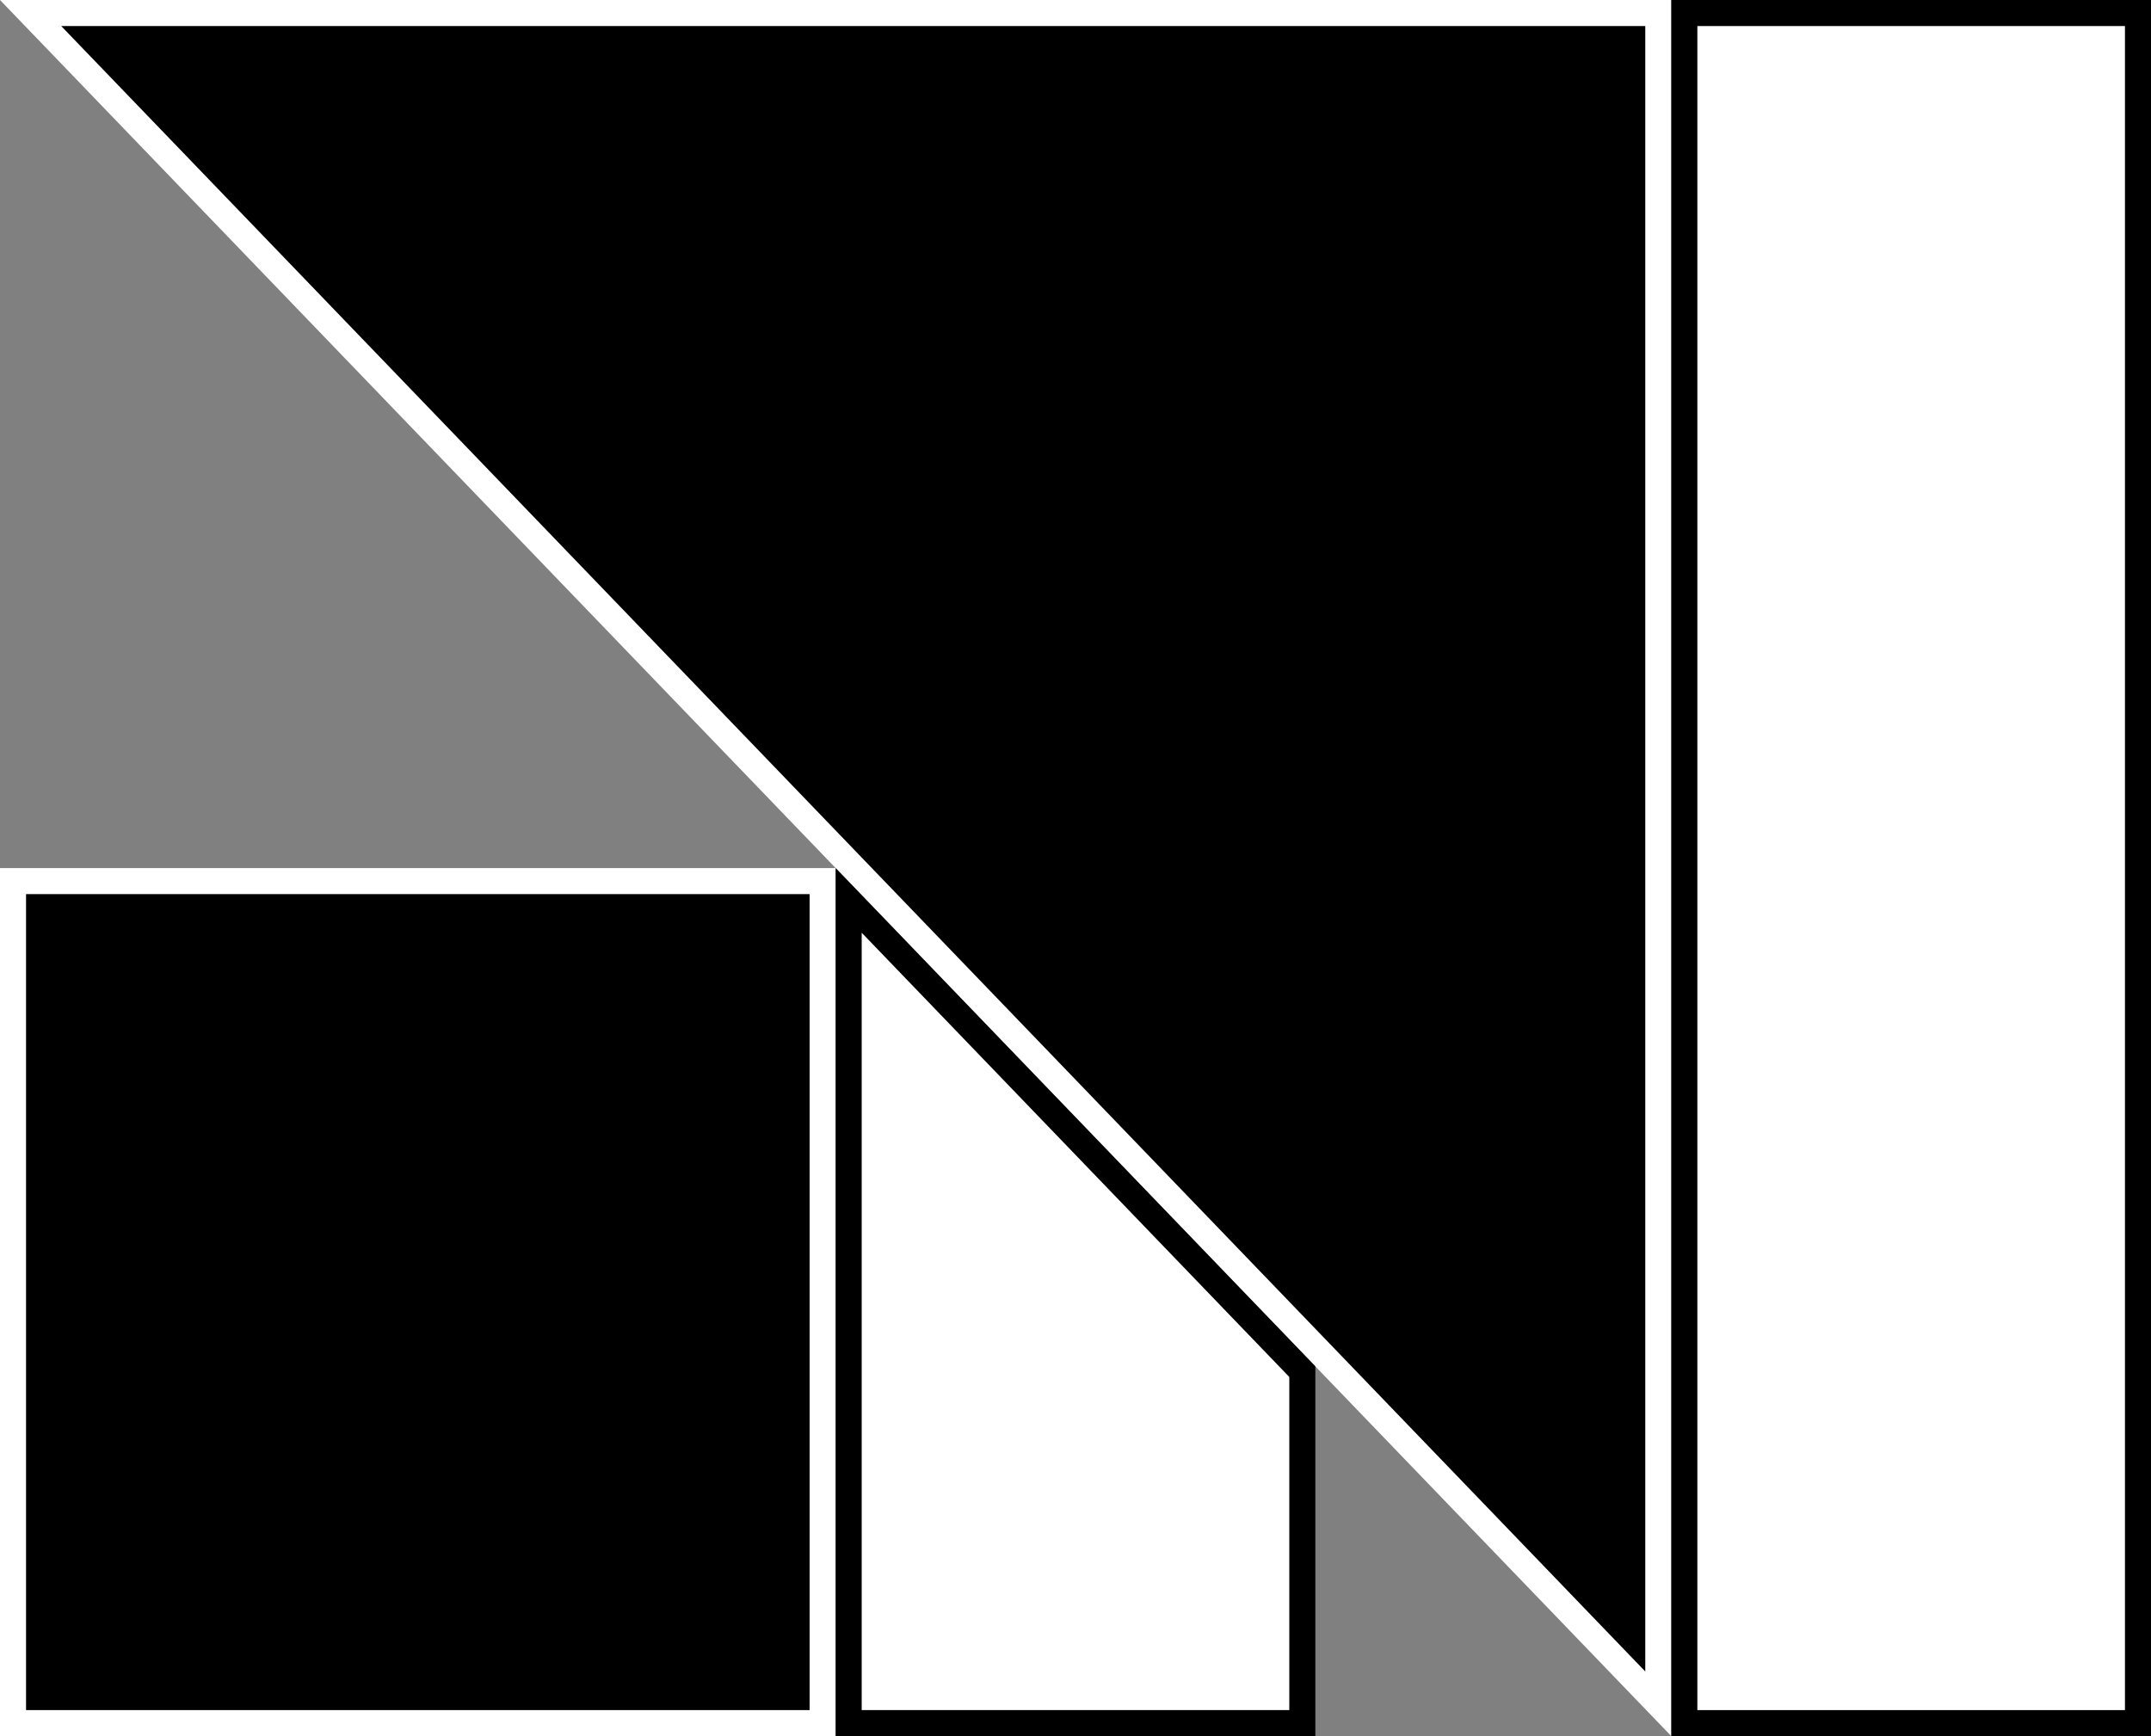 <?xml version="1.0" encoding="utf-8"?>
<!-- Generator: Adobe Illustrator 24.3.0, SVG Export Plug-In . SVG Version: 6.00 Build 0)  -->
<svg version="1.1" id="fills" xmlns="http://www.w3.org/2000/svg" xmlns:xlink="http://www.w3.org/1999/xlink" x="0px" y="0px"
	 viewBox="0 0 991 800" style="enable-background:new 0 0 991 800;" xml:space="preserve">
<rect x="0" y="0" width="991" height="800" fill="#808080" stroke="none"/>
<style type="text/css">
	.st0{fill:#FFFFFF;}
</style>
<g>
	<polygon points="14.1,6 764,6 764,785.1 	"/>
	<path class="st0" d="M758,12v758.2L28.2,12H758 M770,0H0l770,800V0L770,0z"/>
</g>
<g>
	<rect x="776" y="6" class="st0" width="209" height="788"/>
	<path d="M979,12v776H782V12H979 M991,0H770v800h221V0L991,0z"/>
</g>
<g>
	<rect x="6" y="406" width="373" height="388"/>
	<path class="st0" d="M373,412v376H12V412H373 M385,400H0v400h385V400L385,400z"/>
</g>
<g>
	<polygon class="st0" points="391,794 391,414.9 600,632 600,794 	"/>
	<path d="M397,429.8l197,204.7V788H397V429.8 M385,400v400h221V629.6L385,400L385,400z"/>
</g>
</svg>
